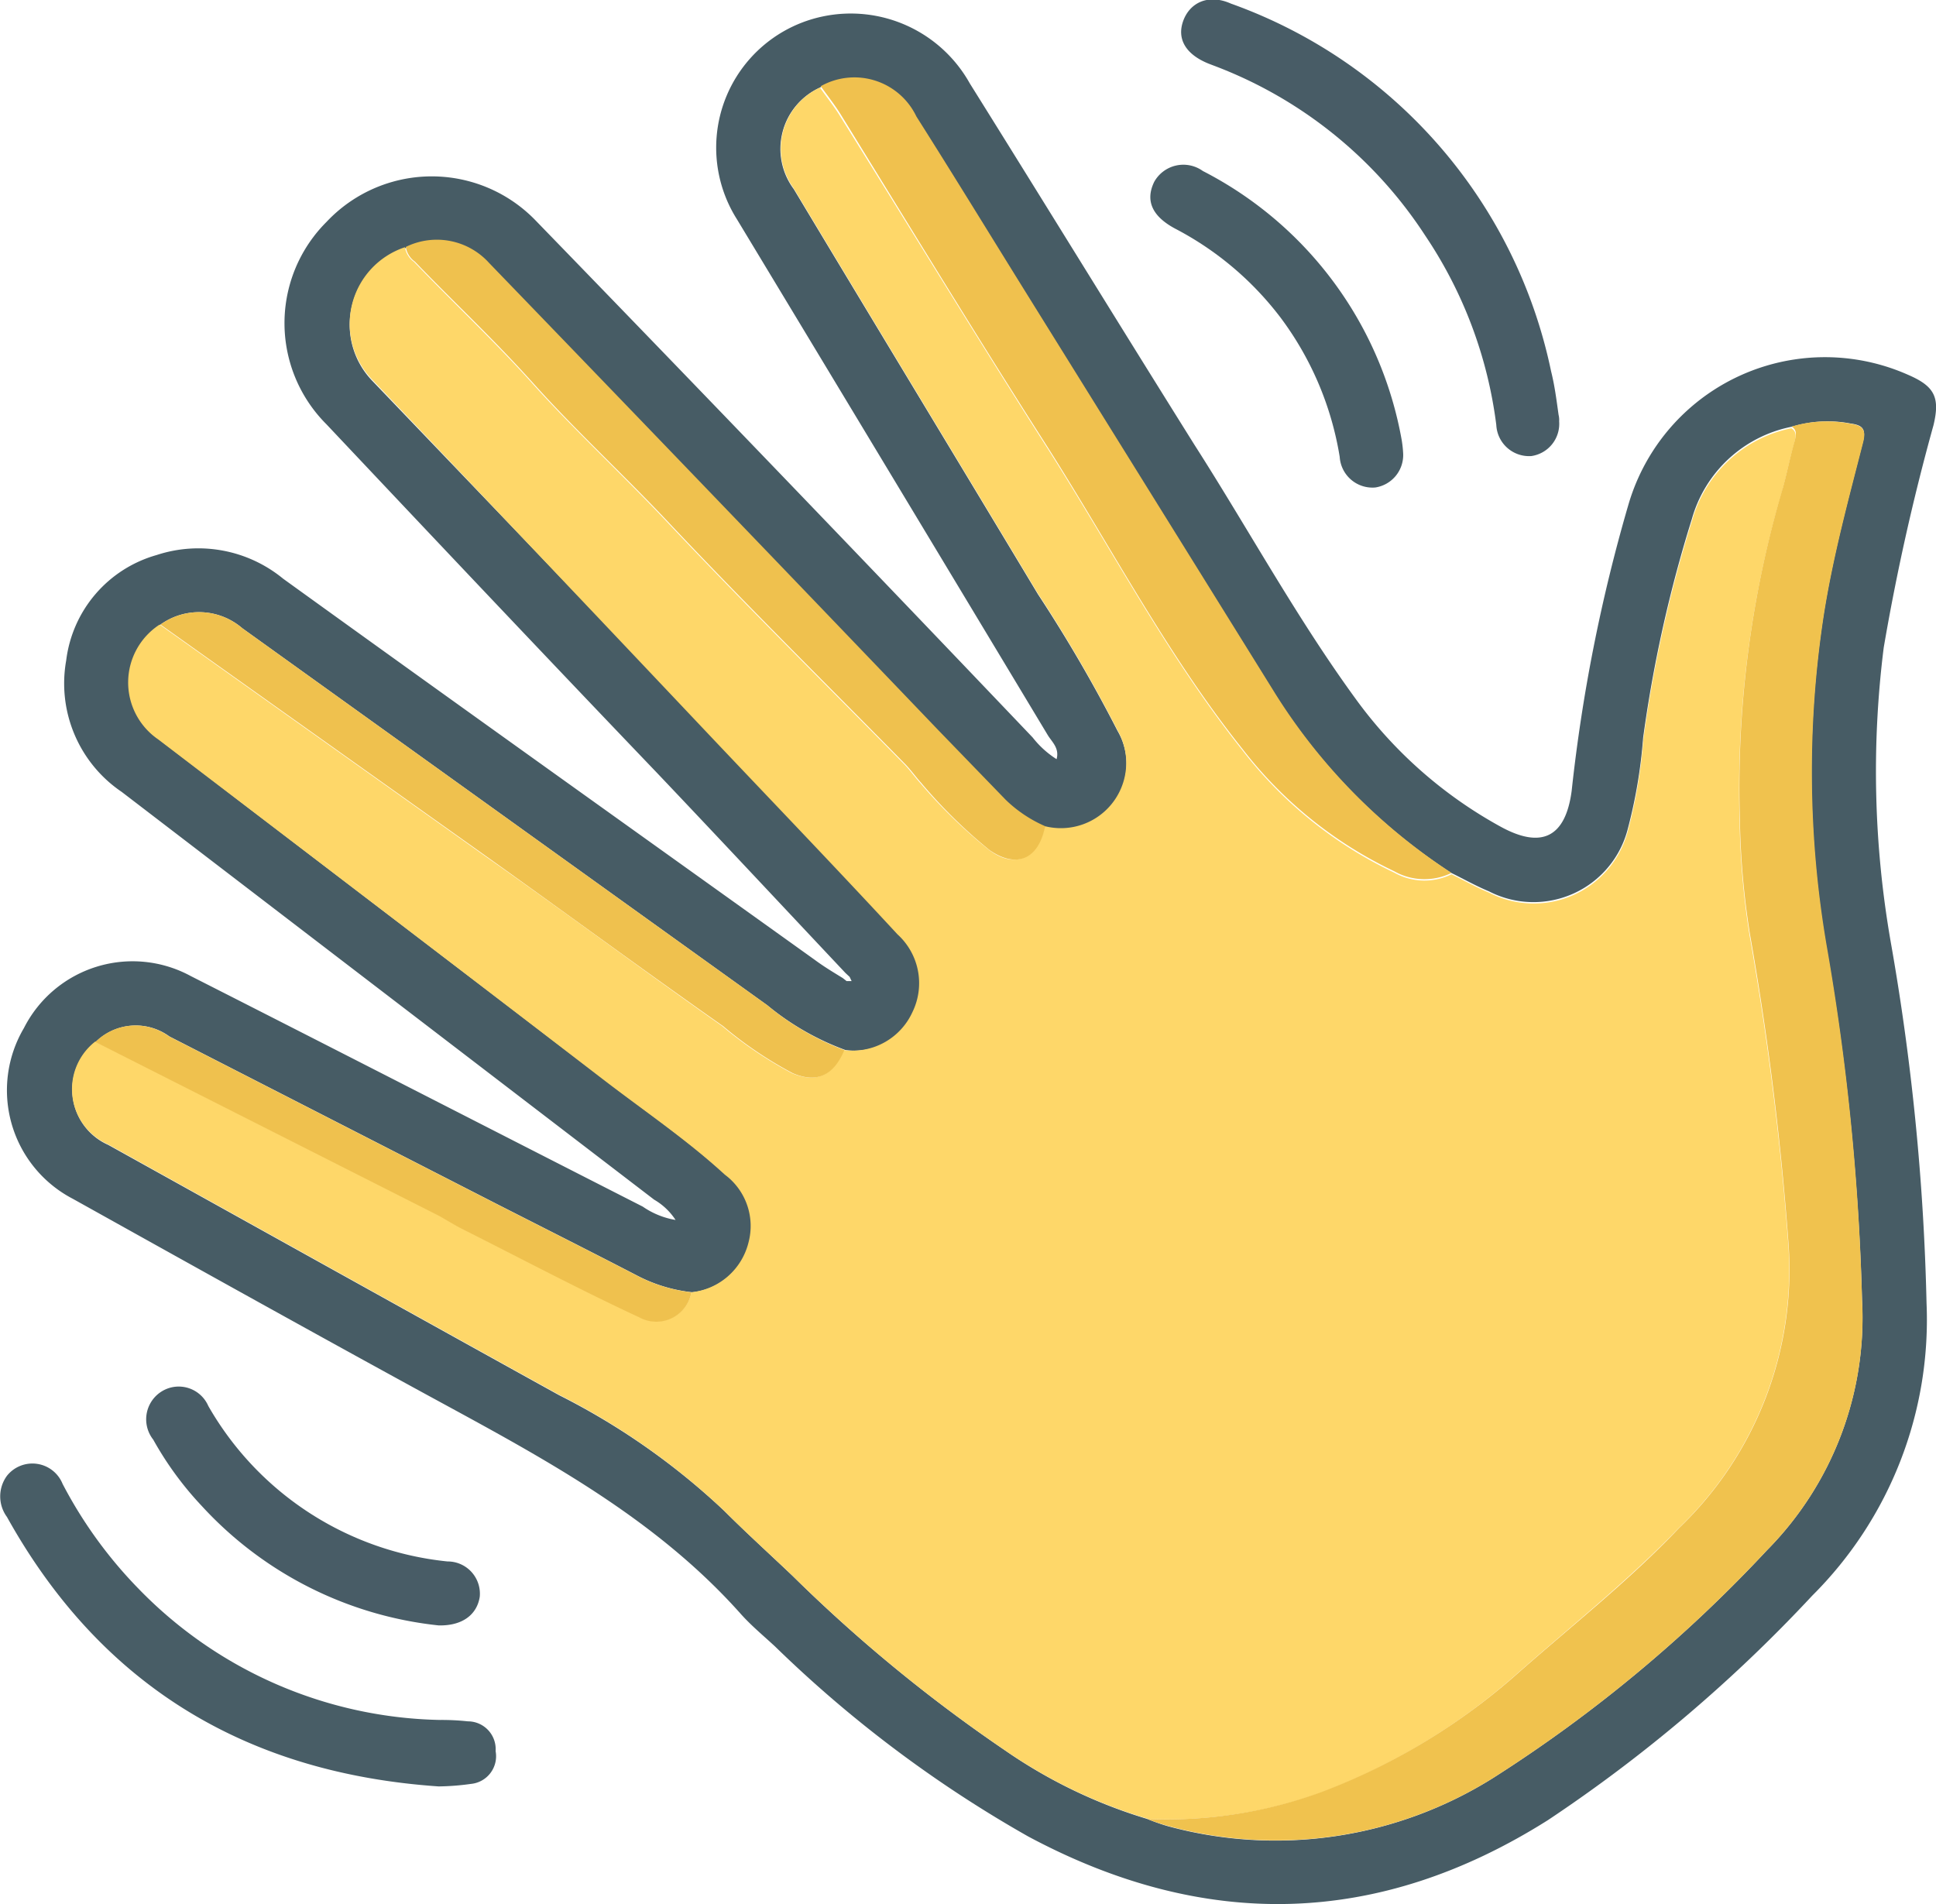 <svg xmlns="http://www.w3.org/2000/svg" viewBox="0 0 69.61 68.48"><defs><style>.a{fill:#475c65;}.b{fill:#485d66;}.c{fill:#485c66;}.d{fill:#fed769;}.e{fill:#f0c24e;}.f{fill:#f0c14e;}.g{fill:#efc14e;}</style></defs><path class="a" d="M-13.85-43.16c-2.26-2.4-4.51-4.81-6.78-7.2-4-4.18-7.93-8.34-11.88-12.53a5.14,5.14,0,0,1,0-7.28A5.19,5.19,0,0,1-25-70.23Q-16-60.95-7.12-51.63a3.4,3.4,0,0,0,.86.78c.11-.4-.17-.62-.32-.87Q-12.16-61-17.75-70.26a4.82,4.82,0,0,1,3.09-7.3,4.9,4.9,0,0,1,5.28,2.41c2.7,4.32,5.37,8.67,8.08,13,1.92,3,3.67,6.22,5.8,9.14a15.85,15.85,0,0,0,5.21,4.59c1.48.81,2.33.37,2.55-1.29A59.5,59.5,0,0,1,14.3-60a7.36,7.36,0,0,1,10.06-4.67c.95.41,1.15.81.91,1.81a80.6,80.6,0,0,0-1.79,8,35.67,35.67,0,0,0,.25,10.57,85.71,85.71,0,0,1,1.29,13,14,14,0,0,1-4.11,10.52,53.47,53.47,0,0,1-9.5,8.07C5.3-8.84-.95-8.72-7.28-12.11a44.31,44.31,0,0,1-9.1-6.83c-.42-.39-.87-.76-1.25-1.19-3.33-3.73-7.72-5.91-12-8.26-4-2.19-8-4.42-12-6.65a4.4,4.4,0,0,1-1.76-6.14,4.38,4.38,0,0,1,6-1.87c5.42,2.75,10.83,5.53,16.25,8.29a2.93,2.93,0,0,0,1.18.48,2.29,2.29,0,0,0-.77-.73L-39.87-49.67a4.71,4.71,0,0,1-2-4.73,4.51,4.51,0,0,1,3.25-3.79,4.8,4.8,0,0,1,4.55.85c6.36,4.59,12.74,9.14,19.12,13.71.31.23.64.43,1,.65l.14.11.18,0-.07-.15Zm34-19.64a4.67,4.67,0,0,0-3.57,3.32,48,48,0,0,0-1.75,7.86,18.16,18.16,0,0,1-.55,3.27,3.5,3.5,0,0,1-5,2.25c-.46-.19-.9-.44-1.35-.66A21,21,0,0,1,1.6-53.17q-4.47-7.17-8.92-14.35c-1.34-2.14-2.66-4.3-4-6.43A2.47,2.47,0,0,0-14.77-75a2.42,2.42,0,0,0-.94,3.65c2.92,4.86,5.86,9.71,8.78,14.57a52.32,52.32,0,0,1,2.86,4.91,2.35,2.35,0,0,1-2.6,3.47,4.76,4.76,0,0,1-1.45-.94l-2.41-2.49q-8.07-8.4-16.16-16.81a2.53,2.53,0,0,0-3-.58,2.9,2.9,0,0,0-1.16,4.78Q-24.94-58.27-19-52.06c2.37,2.49,4.75,5,7.09,7.51a2.37,2.37,0,0,1,.54,2.79,2.37,2.37,0,0,1-2.48,1.37A9.6,9.6,0,0,1-16.66-42L-35.54-55.56a2.38,2.38,0,0,0-2.94-.13,2.48,2.48,0,0,0-.05,4.13c5.32,4.08,10.65,8.14,16,12.23,1.47,1.13,3,2.17,4.37,3.42a2.3,2.3,0,0,1,.85,2.45,2.37,2.37,0,0,1-2.05,1.78,5.56,5.56,0,0,1-2-.61c-1.64-.85-3.29-1.68-4.94-2.52l-11.86-6.07a2.05,2.05,0,0,0-2.65.2,2.17,2.17,0,0,0,.45,3.7c5.4,3,10.79,6,16.21,9a25.1,25.1,0,0,1,5.94,4.16c.8.8,1.64,1.56,2.46,2.34a54.6,54.6,0,0,0,7.63,6.27A18.13,18.13,0,0,0-3-12.74a7.25,7.25,0,0,0,.74.26A14.72,14.72,0,0,0,9.43-14.21a50.58,50.58,0,0,0,9.85-8.19,11.89,11.89,0,0,0,3.42-9,86.89,86.89,0,0,0-1.28-12.68A37.1,37.1,0,0,1,21.31-56c.33-2.12.89-4.18,1.42-6.25.12-.47,0-.61-.44-.67A4.39,4.39,0,0,0,20.16-62.8Z" transform="translate(44.25 78.15)"/><path class="b" d="M-28.48-13.91c-6.84-.47-12.11-3.56-15.52-9.69a1.25,1.25,0,0,1,0-1.48,1.17,1.17,0,0,1,2,.29A15.93,15.93,0,0,0-39.25-21,15.51,15.51,0,0,0-28.43-16.3a8.65,8.65,0,0,1,1,.05,1,1,0,0,1,1,1.07A1,1,0,0,1-27.32-14,9,9,0,0,1-28.48-13.91Z" transform="translate(44.25 78.15)"/><path class="c" d="M11.81-63a1.17,1.17,0,0,1-1,1.25,1.18,1.18,0,0,1-1.26-1.12A15.71,15.71,0,0,0,7-69.67,15.64,15.64,0,0,0-.45-75.73l-.34-.13c-.82-.33-1.15-.88-.92-1.53s.89-1,1.72-.63A17.92,17.92,0,0,1,11.52-64.8c.13.52.19,1,.27,1.57A.75.75,0,0,1,11.81-63Z" transform="translate(44.25 78.15)"/><path class="b" d="M6.2-61.87a1.18,1.18,0,0,1-1,1.25,1.18,1.18,0,0,1-1.28-1.1,11.4,11.4,0,0,0-2.12-5A11.33,11.33,0,0,0-2-69.93c-.82-.44-1.08-1-.75-1.68A1.2,1.2,0,0,1-1-72a13.54,13.54,0,0,1,7.15,9.68A4.2,4.2,0,0,1,6.2-61.87Z" transform="translate(44.25 78.15)"/><path class="c" d="M-28.48-19.7A13.48,13.48,0,0,1-37-24a11.92,11.92,0,0,1-1.74-2.38,1.18,1.18,0,0,1,.33-1.75,1.16,1.16,0,0,1,1.65.54A11.21,11.21,0,0,0-28.16-22,1.16,1.16,0,0,1-27-20.73C-27.1-20.09-27.62-19.68-28.48-19.7Z" transform="translate(44.25 78.15)"/><path class="d" d="M-19.39-31.68a2.37,2.37,0,0,0,2.05-1.78,2.3,2.3,0,0,0-.85-2.45c-1.36-1.25-2.9-2.29-4.37-3.42-5.32-4.09-10.65-8.15-16-12.23a2.48,2.48,0,0,1,.05-4.13l11.71,8.33c2.85,2,5.67,4.1,8.52,6.11a14.07,14.07,0,0,0,2.5,1.69c.88.37,1.47.1,1.86-.83a2.37,2.37,0,0,0,2.48-1.37,2.37,2.37,0,0,0-.54-2.79c-2.34-2.53-4.72-5-7.09-7.51q-5.88-6.22-11.78-12.42a2.9,2.9,0,0,1,1.16-4.78.81.81,0,0,0,.33.53c1.42,1.48,2.91,2.87,4.28,4.4s3.17,3.21,4.73,4.86c2.82,3,5.75,5.89,8.63,8.82.2.21.37.45.56.66a18.22,18.22,0,0,0,2.48,2.41c.93.69,1.75.3,2-.86a2.35,2.35,0,0,0,2.6-3.47,52.32,52.32,0,0,0-2.86-4.91c-2.92-4.86-5.86-9.71-8.78-14.57A2.42,2.42,0,0,1-14.77-75c.25.35.52.69.74,1.05,2.46,3.93,4.87,7.89,7.36,11.79,2.35,3.67,4.37,7.57,7.1,11a15,15,0,0,0,5.45,4.39,2.21,2.21,0,0,0,2.06.06c.45.22.89.47,1.35.66a3.5,3.5,0,0,0,5-2.25,18.16,18.16,0,0,0,.55-3.27,48,48,0,0,1,1.75-7.86,4.67,4.67,0,0,1,3.57-3.32c.2.13.16.3.11.51-.16.55-.27,1.12-.42,1.67a38,38,0,0,0-1.55,12,28.9,28.9,0,0,0,.36,4.07A110.43,110.43,0,0,1,20.05-33.4a12.86,12.86,0,0,1-3.94,10.2c-1.8,1.87-3.83,3.49-5.77,5.2a22.8,22.8,0,0,1-6.95,4.26,16.18,16.18,0,0,1-6.35,1,18.13,18.13,0,0,1-5.17-2.48,54.6,54.6,0,0,1-7.63-6.27c-.82-.78-1.66-1.54-2.46-2.34A25.1,25.1,0,0,0-24.16-28c-5.42-3-10.81-6-16.21-9a2.17,2.17,0,0,1-.45-3.7l12.35,6.25c.27.15.54.32.81.46,2.13,1.07,4.24,2.16,6.39,3.19A1.28,1.28,0,0,0-19.39-31.68Z" transform="translate(44.25 78.15)"/><path class="e" d="M-3-12.74a16.18,16.18,0,0,0,6.35-1,22.8,22.8,0,0,0,7-4.26c1.94-1.71,4-3.33,5.77-5.2a12.86,12.86,0,0,0,3.94-10.2,110.43,110.43,0,0,0-1.39-11.16,28.9,28.9,0,0,1-.36-4.07,38,38,0,0,1,1.55-12c.15-.55.26-1.12.42-1.67.05-.21.09-.38-.11-.51a4.39,4.39,0,0,1,2.13-.1c.41.06.56.2.44.67-.53,2.07-1.09,4.13-1.42,6.25a37.1,37.1,0,0,0,.11,11.85A86.89,86.89,0,0,1,22.7-31.45a11.89,11.89,0,0,1-3.42,9.05,50.58,50.58,0,0,1-9.85,8.19A14.72,14.72,0,0,1-2.22-12.48,7.25,7.25,0,0,1-3-12.74Z" transform="translate(44.25 78.15)"/><path class="f" d="M7.94-46.76a2.21,2.21,0,0,1-2.06-.06A15,15,0,0,1,.43-51.21c-2.73-3.42-4.75-7.32-7.1-11C-9.16-66.1-11.57-70.06-14-74c-.22-.36-.49-.7-.74-1.05a2.47,2.47,0,0,1,3.44,1.09c1.35,2.13,2.67,4.29,4,6.43q4.46,7.17,8.92,14.35A21,21,0,0,0,7.94-46.76Z" transform="translate(44.25 78.15)"/><path class="g" d="M-6.67-48.44c-.23,1.16-1,1.55-2,.86A18.22,18.22,0,0,1-11.13-50c-.19-.21-.36-.45-.56-.66-2.88-2.93-5.81-5.82-8.63-8.82-1.56-1.65-3.22-3.18-4.73-4.86s-2.86-2.92-4.28-4.4a.81.81,0,0,1-.33-.53,2.53,2.53,0,0,1,3,.58q8.1,8.39,16.16,16.81l2.41,2.49A4.76,4.76,0,0,0-6.67-48.44Z" transform="translate(44.25 78.15)"/><path class="g" d="M-13.89-40.39c-.39.93-1,1.2-1.86.83a14.07,14.07,0,0,1-2.5-1.69c-2.85-2-5.67-4.08-8.52-6.11l-11.71-8.33a2.38,2.38,0,0,1,2.94.13L-16.66-42A9.6,9.6,0,0,0-13.89-40.39Z" transform="translate(44.25 78.15)"/><path class="g" d="M-19.39-31.68a1.28,1.28,0,0,1-1.88.9c-2.15-1-4.26-2.12-6.39-3.19-.27-.14-.54-.31-.81-.46l-12.35-6.25a2.05,2.05,0,0,1,2.65-.2l11.86,6.07c1.65.84,3.3,1.67,4.94,2.52A5.56,5.56,0,0,0-19.39-31.68Z" transform="translate(44.25 78.15)"/></svg>